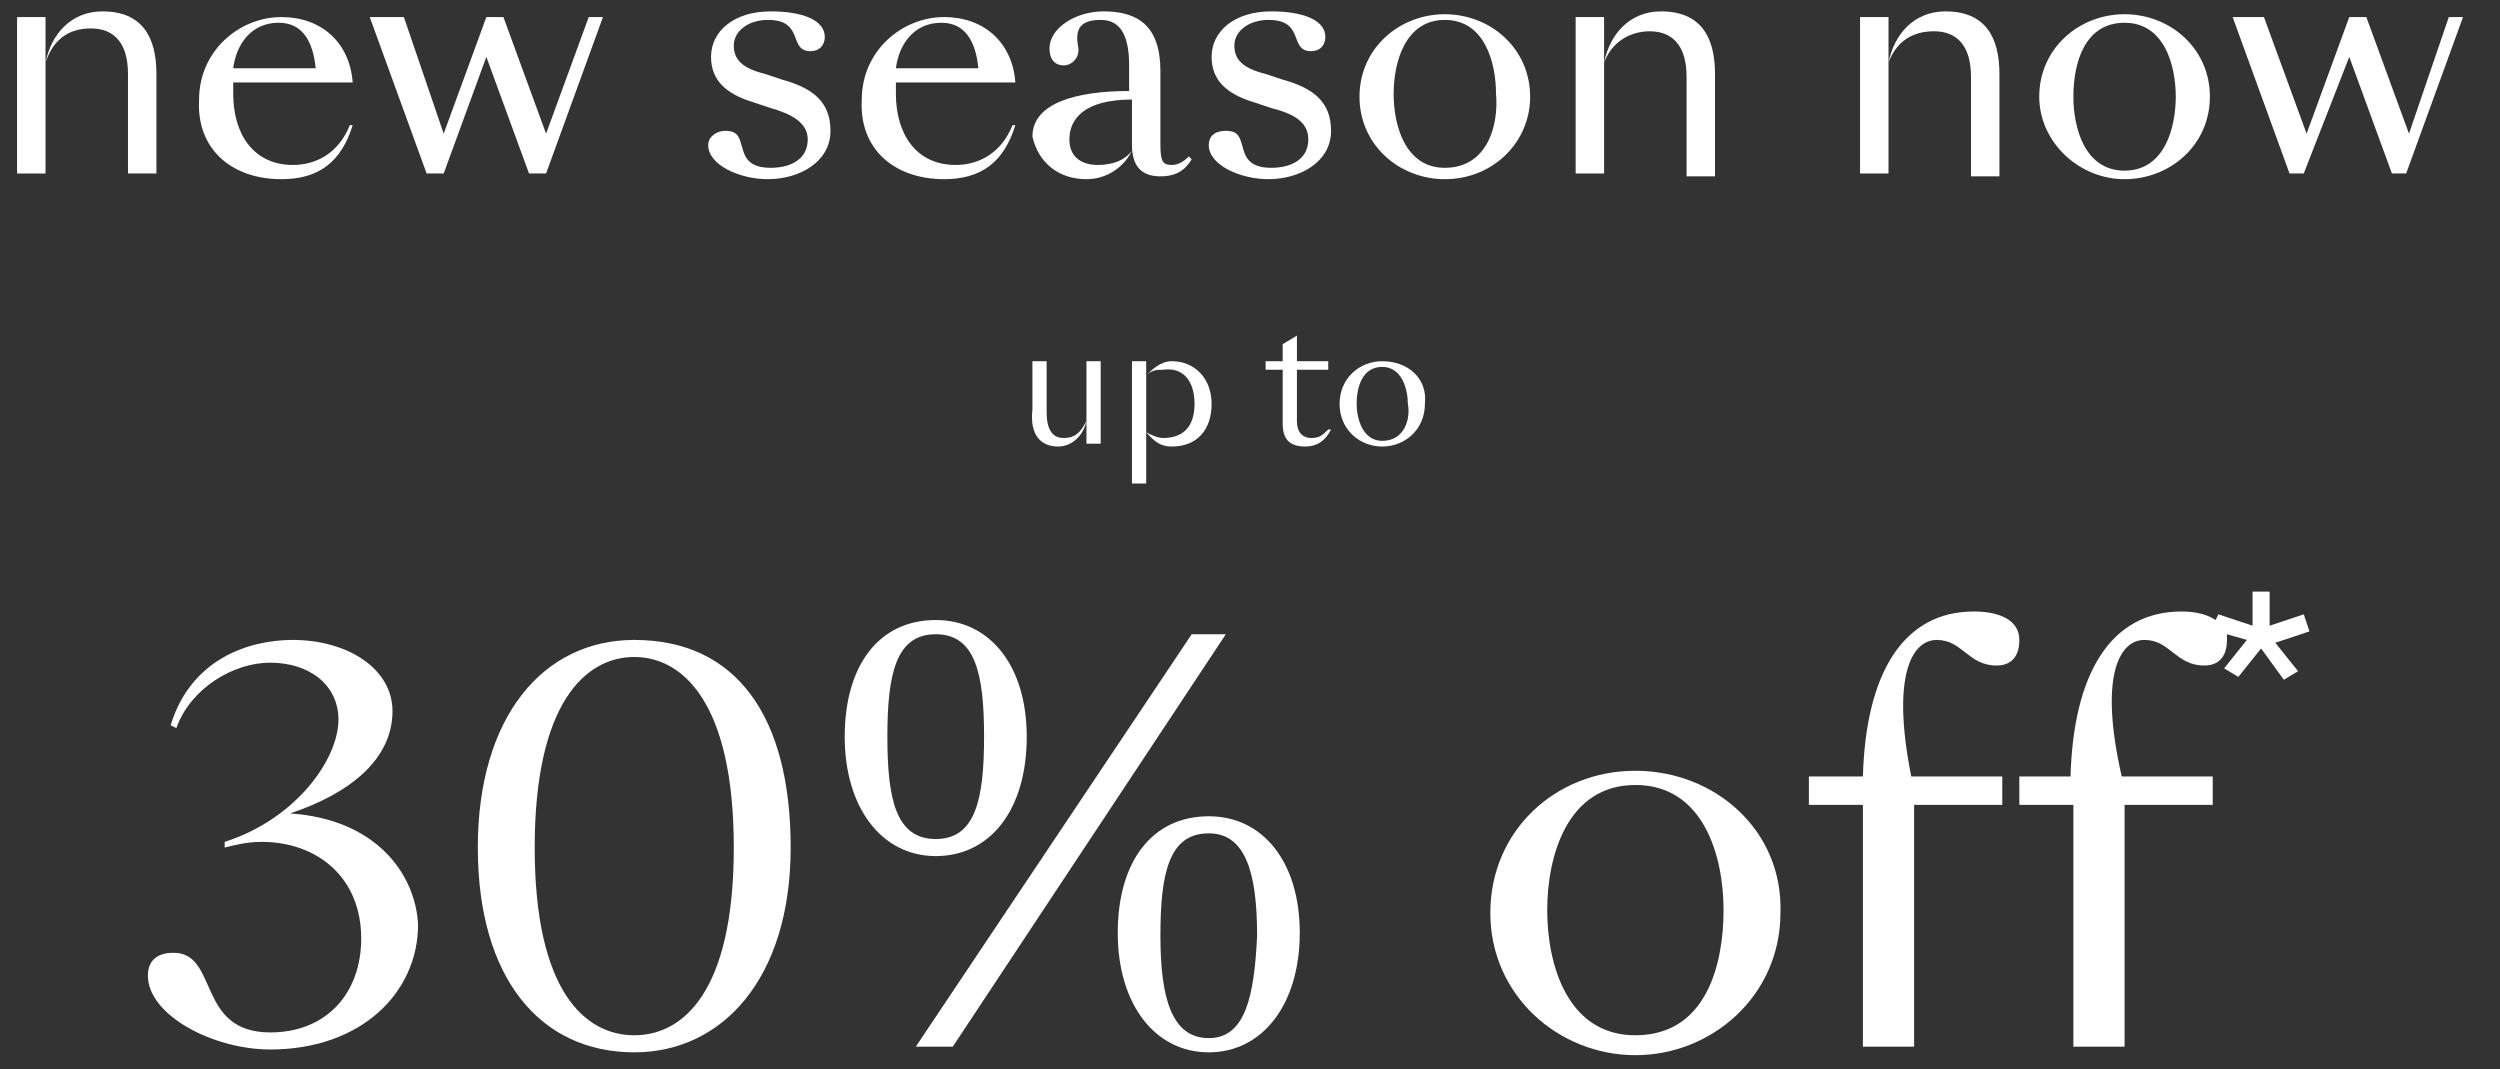 <?xml version="1.0" encoding="utf-8"?>
<!-- Generator: Adobe Illustrator 23.0.0, SVG Export Plug-In . SVG Version: 6.00 Build 0)  -->
<svg version="1.1" id="Слой_1" xmlns="http://www.w3.org/2000/svg" xmlns:xlink="http://www.w3.org/1999/xlink" x="0px" y="0px"
	 viewBox="0 0 87.9 37.6" style="enable-background:new 0 0 87.9 37.6;" xml:space="preserve">
<rect x="0" y="0" width="87.9" height="37.6" fill="#333333" stroke="none"/>
<style type="text/css">
	.st0{fill:#FFFFFF;}
</style>
<g>
	<polygon class="st0" points="0.6,0.6 0.6,6.1 1.6,6.1 1.6,2.2 1.6,0.6 	"/>
	<path class="st0" d="M5.5,6.1V2.6c0-1.3-0.5-2.2-1.9-2.2c-1.1,0-1.8,0.8-2,1.8c0.3-0.9,0.9-1.2,1.6-1.2c0.8,0,1.3,0.5,1.3,1.6v3.5
		H5.5z"/>
	<path class="st0" d="M9.9,6.3c1.3,0,2.1-0.6,2.5-1.9l-0.1,0c-0.4,1-1.2,1.4-2,1.4c-1.4,0-2.1-1.1-2.1-2.5c0-0.1,0-0.2,0-0.4h4.2
		c-0.1-1.4-1.1-2.3-2.5-2.3c-1.5,0-2.9,1.2-2.9,2.9C6.9,5.2,8.1,6.3,9.9,6.3z M9.8,0.8c0.8,0,1.2,0.6,1.3,1.6H8.2
		C8.3,1.6,8.8,0.8,9.8,0.8z"/>
	<polygon class="st0" points="18.6,6.1 19.2,6.1 21.2,0.6 20.7,0.6 19.2,4.7 17.7,0.6 17.1,0.6 15.6,4.7 14.2,0.6 13,0.6 15,6.1 
		15.6,6.1 17.1,2 	"/>
	<path class="st0" d="M27.5,2.8l-0.6-0.2c-0.8-0.2-1.1-0.5-1.1-1c0-0.5,0.5-0.9,1.2-0.9c1.3,0,0.7,1.1,1.5,1.1
		c0.3,0,0.5-0.2,0.5-0.5c0-0.6-0.8-0.9-1.9-0.9C25.8,0.4,25,1.1,25,2c0,0.8,0.5,1.3,1.5,1.6l0.6,0.2c0.7,0.2,1.3,0.5,1.3,1.1
		c0,0.7-0.6,1-1.3,1c-0.7,0-0.9-0.3-1-0.7c-0.1-0.3-0.1-0.6-0.6-0.6c-0.3,0-0.6,0.2-0.6,0.5c0,0.7,1.1,1.2,2.1,1.2
		c1.1,0,2.2-0.6,2.2-1.7C29.2,3.6,28.6,3.1,27.5,2.8z"/>
	<path class="st0" d="M33.2,6.3c1.3,0,2.1-0.6,2.5-1.9l-0.1,0c-0.4,1-1.2,1.4-2,1.4c-1.4,0-2.1-1.1-2.1-2.5c0-0.1,0-0.2,0-0.4h4.2
		c-0.1-1.4-1.1-2.3-2.5-2.3c-1.5,0-2.9,1.2-2.9,2.9C30.2,5.2,31.4,6.3,33.2,6.3z M33.1,0.8c0.8,0,1.2,0.6,1.3,1.6h-2.9
		C31.6,1.6,32.1,0.8,33.1,0.8z"/>
	<path class="st0" d="M38.2,6.3c0.7,0,1.3-0.4,1.6-1c-0.3,0.4-0.8,0.5-1.2,0.5c-0.6,0-1-0.3-1-0.9c0-0.7,0.5-1.4,2.2-1.4l0,1.6
		c0,0.9,0.5,1.1,1,1.1c0.4,0,0.8-0.1,1.1-0.6l-0.1-0.1c-0.2,0.2-0.4,0.3-0.6,0.3c-0.3,0-0.4-0.1-0.4-0.7l0-2.6c0-1.6-0.8-2.1-2-2.1
		c-1,0-1.9,0.6-1.9,1.3c0,0.4,0.2,0.6,0.5,0.6c0.3,0,0.6-0.3,0.5-0.7c-0.1-0.6,0.1-0.9,0.8-0.9c0.6,0,1,0.4,1,1.6l0,0.9
		c-1.8,0-3.4,0.4-3.4,1.6C36.5,5.7,37.2,6.3,38.2,6.3z"/>
	<path class="st0" d="M45.1,2.8l-0.6-0.2c-0.8-0.2-1.1-0.5-1.1-1c0-0.5,0.5-0.9,1.2-0.9c1.3,0,0.7,1.1,1.5,1.1
		c0.3,0,0.5-0.2,0.5-0.5c0-0.6-0.8-0.9-1.9-0.9c-1.3,0-2.1,0.7-2.1,1.6c0,0.8,0.5,1.3,1.5,1.6l0.6,0.2C45.5,4,46,4.3,46,4.9
		c0,0.7-0.6,1-1.3,1c-0.7,0-0.9-0.3-1-0.7c-0.1-0.3-0.1-0.6-0.6-0.6c-0.4,0-0.6,0.2-0.6,0.5c0,0.7,1.1,1.2,2.1,1.2
		c1.1,0,2.2-0.6,2.2-1.7C46.8,3.6,46.2,3.1,45.1,2.8z"/>
	<path class="st0" d="M53.8,3.4c0-1.7-1.4-2.9-3-2.9c-1.6,0-3,1.2-3,2.9c0,1.7,1.4,2.9,3,2.9C52.5,6.3,53.8,5,53.8,3.4z M50.8,5.9
		c-1.4,0-1.8-1.5-1.8-2.6c0-1.1,0.4-2.6,1.8-2.6c1.4,0,1.8,1.5,1.8,2.6C52.7,4.4,52.3,5.9,50.8,5.9z"/>
	<polygon class="st0" points="56.4,2.2 56.4,0.6 55.4,0.6 55.4,6.1 56.4,6.1 	"/>
	<path class="st0" d="M58,1.1c0.8,0,1.3,0.5,1.3,1.6v3.5h1V2.6c0-1.3-0.5-2.2-1.9-2.2c-1.1,0-1.8,0.8-2,1.8
		C56.7,1.4,57.4,1.1,58,1.1z"/>
	<polygon class="st0" points="66.4,2.2 66.4,0.6 65.4,0.6 65.4,6.1 66.4,6.1 	"/>
	<path class="st0" d="M68,1.1c0.8,0,1.3,0.5,1.3,1.6v3.5h1V2.6c0-1.3-0.5-2.2-1.9-2.2c-1.1,0-1.8,0.8-2,1.8
		C66.7,1.4,67.3,1.1,68,1.1z"/>
	<path class="st0" d="M74.7,6.3c1.6,0,3-1.2,3-2.9c0-1.7-1.4-2.9-3-2.9c-1.6,0-3,1.2-3,2.9C71.7,5,73.1,6.3,74.7,6.3z M74.7,0.8
		c1.4,0,1.8,1.5,1.8,2.6c0,1.1-0.4,2.6-1.8,2.6c-1.4,0-1.8-1.5-1.8-2.6C72.9,2.2,73.3,0.8,74.7,0.8z"/>
	<polygon class="st0" points="86.1,0.6 84.7,4.7 83.2,0.6 82.6,0.6 81.1,4.7 79.6,0.6 78.5,0.6 80.5,6.1 81,6.1 82.6,2 84.1,6.1 
		84.6,6.1 86.6,0.6 	"/>
	<path class="st0" d="M10.2,28.6c2.1-0.7,3.6-1.9,3.6-3.6c0-1.5-1.6-2.5-3.5-2.5c-1.6,0-3.6,0.7-4.3,3l0.2,0.1
		c0.5-1.4,2-2.3,3.3-2.3c1.4,0,2.4,0.8,2.4,2c0,1.4-1.5,3.5-4,4.3v0.2c0.4-0.1,0.8-0.2,1.3-0.2c1.9,0,3.5,1.2,3.5,3.4
		c0,1.9-1.2,3.3-3.2,3.3c-2.6,0-1.8-2.8-3.4-2.8c-0.6,0-0.9,0.3-0.9,0.8c0,1.4,2.3,2.6,4.3,2.6c3.2,0,5.2-2,5.2-4.4
		C14.6,30.7,13.2,28.8,10.2,28.6z"/>
	<path class="st0" d="M22.3,22.5c-3.2,0-5.5,2.7-5.5,7.3c0,4.6,2.2,7.2,5.5,7.2c3.1,0,5.5-2.6,5.5-7.2S25.9,22.5,22.3,22.5z
		 M22.3,36.4c-1.7,0-3.5-1.5-3.5-6.6s1.8-6.7,3.5-6.7s3.5,1.6,3.5,6.7S24,36.4,22.3,36.4z"/>
	<path class="st0" d="M42.5,28.7c-2,0-3.2,1.6-3.2,4.1c0,2.5,1.3,4.2,3.2,4.2c1.9,0,3.2-1.7,3.2-4.2C45.7,30.3,44.4,28.7,42.5,28.7z
		 M42.5,36.5c-1.3,0-1.7-1.4-1.7-3.6c0-2.2,0.3-3.6,1.7-3.6c1.3,0,1.7,1.4,1.7,3.6C44.1,35,43.8,36.5,42.5,36.5z"/>
	<path class="st0" d="M36.1,25.9c0-2.5-1.3-4.1-3.2-4.1c-2,0-3.2,1.6-3.2,4.1c0,2.5,1.3,4.2,3.2,4.2C34.8,30.1,36.1,28.5,36.1,25.9z
		 M31.2,25.9c0-2.2,0.3-3.6,1.7-3.6s1.7,1.4,1.7,3.6c0,2.2-0.3,3.6-1.7,3.6S31.2,28.1,31.2,25.9z"/>
	<polygon class="st0" points="41.9,22.3 32.2,36.8 33.5,36.8 43.1,22.3 	"/>
	<path class="st0" d="M57.5,27.1c-2.8,0-5.1,2.1-5.1,5c0,2.9,2.4,5,5.1,5s5.1-2.1,5.1-5C62.7,29.2,60.3,27.1,57.5,27.1z M57.5,36.4
		c-2.4,0-3.1-2.5-3.1-4.4c0-1.9,0.7-4.4,3.1-4.4c2.4,0,3.1,2.5,3.1,4.4C60.6,33.9,60,36.4,57.5,36.4z"/>
	<path class="st0" d="M68.1,22.5c0.9,0,1.1,0.9,2.1,0.9c0.5,0,0.8-0.3,0.8-0.9c0-0.7-0.7-1-1.6-1c-2.5,0-3.8,2.2-3.9,5.8h-1.9v1h1.9
		v8.5h1.8v-8.5h3.1v-1h-3.2C66.5,23.8,67.2,22.5,68.1,22.5z"/>
	<path class="st0" d="M37.2,15.7c0.5,0,0.9-0.4,1-0.9c-0.2,0.4-0.4,0.6-0.8,0.6c-0.4,0-0.6-0.3-0.6-0.9v-1.8h-0.5v1.7
		C36.2,15.3,36.6,15.7,37.2,15.7z"/>
	<polygon class="st0" points="38.7,15.6 38.7,12.7 38.2,12.7 38.2,14.8 38.2,15.6 	"/>
	<polygon class="st0" points="39.8,12.7 39.8,17 40.3,17 40.3,15.2 40.3,13.1 40.3,12.7 	"/>
	<path class="st0" d="M42,14.2c0,0.8-0.4,1.2-1.1,1.2c-0.2,0-0.4-0.1-0.6-0.2c0.2,0.2,0.4,0.5,0.9,0.5c0.9,0,1.4-0.6,1.4-1.5
		c0-0.9-0.6-1.5-1.4-1.5c-0.4,0-0.7,0.3-0.9,0.5c0.2-0.2,0.4-0.2,0.6-0.2C41.6,12.9,42,13.4,42,14.2z"/>
	<path class="st0" d="M46.1,15.4c-0.2,0-0.5-0.1-0.5-0.6V13h1.1v-0.3h-1.1v-0.9l-0.5,0.3v0.6h-0.6V13h0.6v1.9c0,0.6,0.3,0.8,0.8,0.8
		c0.4,0,0.7-0.2,0.9-0.6l-0.1,0C46.5,15.3,46.4,15.4,46.1,15.4z"/>
	<path class="st0" d="M48.6,12.7c-0.8,0-1.5,0.6-1.5,1.5c0,0.9,0.7,1.5,1.5,1.5c0.8,0,1.5-0.6,1.5-1.5
		C50.2,13.3,49.5,12.7,48.6,12.7z M48.6,15.5c-0.7,0-0.9-0.8-0.9-1.3c0-0.6,0.2-1.3,0.9-1.3c0.7,0,0.9,0.8,0.9,1.3
		C49.6,14.7,49.4,15.5,48.6,15.5z"/>
	<path class="st0" d="M81,21.6L79.8,22v-1.2h-0.6V22L78,21.6l-0.1,0.2c-0.3-0.2-0.7-0.3-1.2-0.3c-2.5,0-3.8,2.2-3.9,5.8H71v1h1.9
		v8.5h1.8v-8.5h3.1v-1h-3.2c-0.8-3.5-0.1-4.8,0.8-4.8c0.9,0,1.1,0.9,2.1,0.9c0.5,0,0.8-0.3,0.8-0.9c0-0.1,0-0.2,0-0.2l0.7,0.2
		l-0.8,1l0.5,0.3l0.8-1l0.8,1.1l0.5-0.3l-0.8-1l1.2-0.4L81,21.6z"/>
</g>
</svg>
